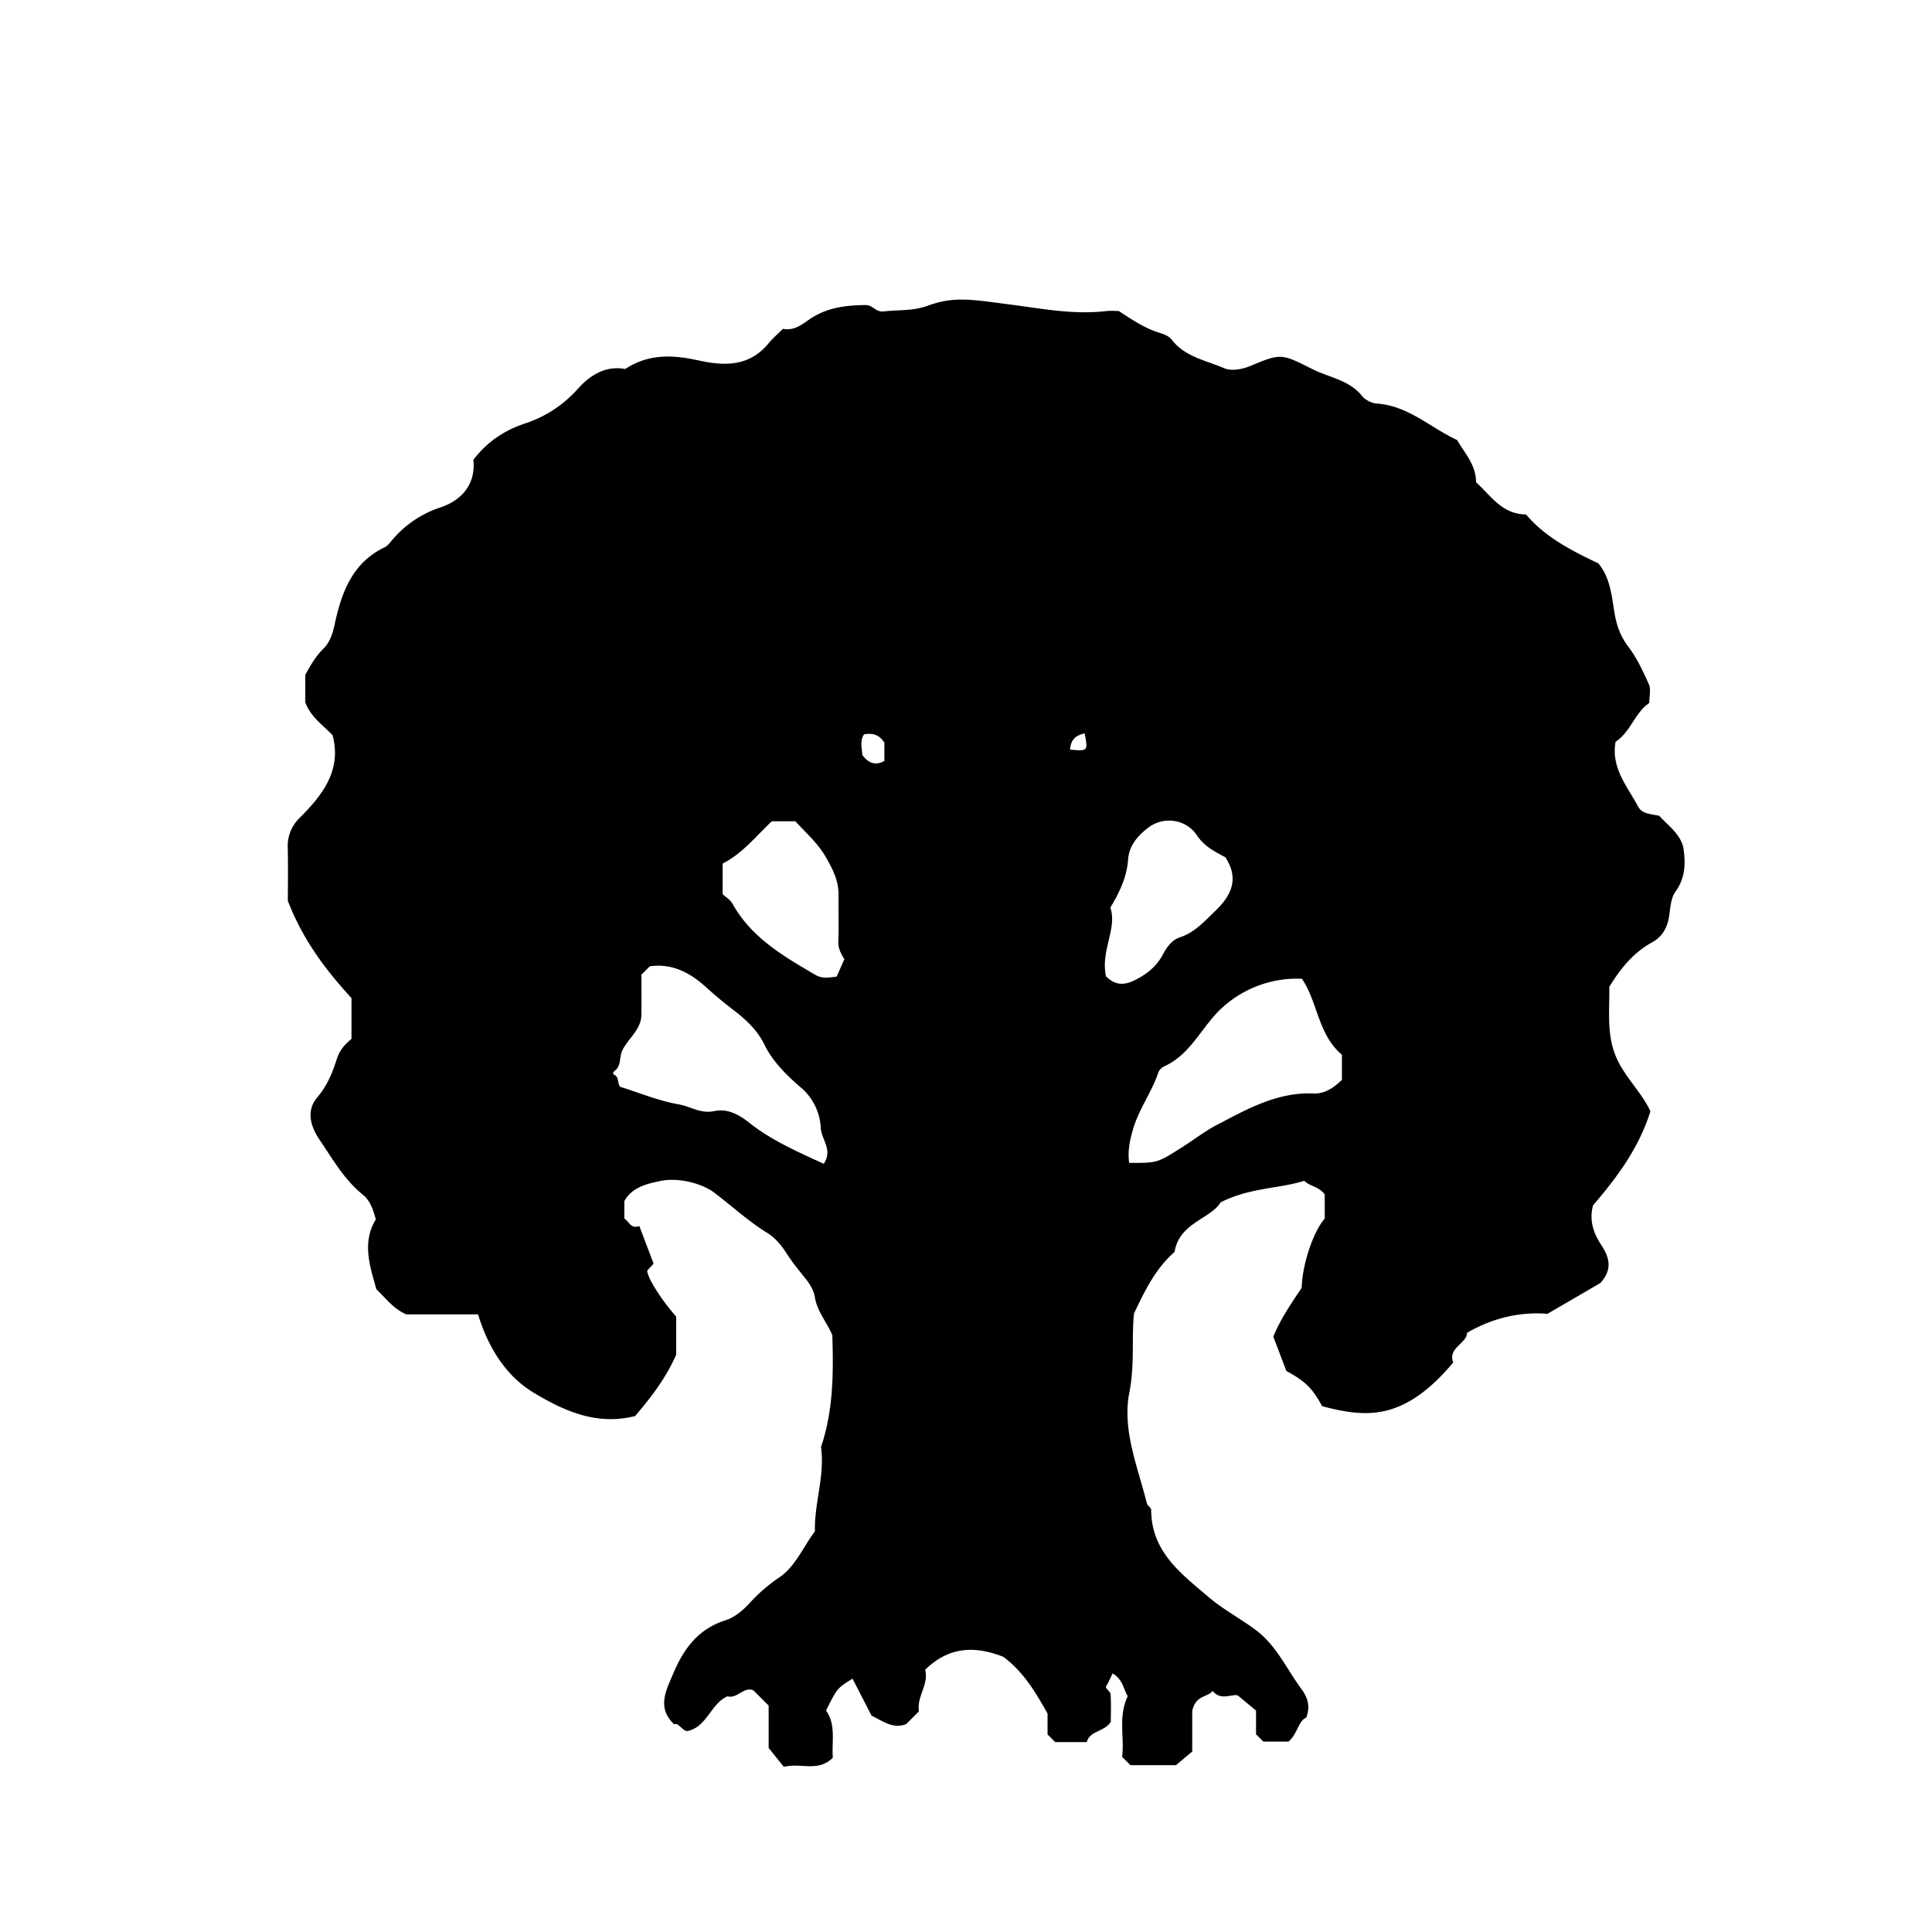 <svg xmlns="http://www.w3.org/2000/svg" xml:space="preserve" width="72px" height="72px" viewBox="0 0 72 72">
    <path fill="currentColor" d="M23.267 44.762v.648c.179.12.248.401.558.279l.533 1.405-.238.255c0 .26.52 1.085 1.08 1.718v1.418c-.411.933-.991 1.65-1.53 2.287-1.458.369-2.682-.212-3.773-.865-1.037-.62-1.708-1.691-2.08-2.923h-2.674c-.487-.208-.778-.62-1.116-.937-.252-.885-.54-1.751-.021-2.604-.104-.364-.204-.694-.482-.919-.692-.557-1.118-1.317-1.606-2.034-.36-.529-.511-1.104-.091-1.597.371-.438.563-.92.728-1.435.101-.314.299-.543.544-.74v-1.521c-.944-1.033-1.797-2.138-2.371-3.622 0-.541.011-1.259-.004-1.976a1.45 1.45 0 0 1 .44-1.116c.225-.225.445-.457.641-.707.534-.681.84-1.431.59-2.374-.327-.353-.814-.672-1.018-1.229v-1.024c.206-.372.392-.695.672-.97.235-.23.346-.551.421-.901.253-1.186.653-2.301 1.864-2.883.123-.059.212-.192.307-.3a3.96 3.96 0 0 1 1.779-1.187c.795-.266 1.316-.873 1.221-1.773.519-.673 1.15-1.098 1.942-1.359a4.5 4.5 0 0 0 1.948-1.282c.501-.559 1.082-.872 1.77-.742.922-.605 1.844-.514 2.771-.312.968.211 1.87.207 2.571-.646.159-.194.354-.359.535-.54.373.082.686-.137.938-.318.658-.473 1.381-.56 2.148-.568.26-.003.374.273.668.238.548-.065 1.091-.01 1.644-.213.987-.363 1.659-.226 3.058-.046 1.18.152 2.37.389 3.578.247.175-.021.354-.003.483-.003.492.323.937.621 1.456.793.186.061.385.107.53.292.488.623 1.268.758 1.939 1.045.263.112.648.056 1.015-.098 1.103-.463 1.132-.443 2.281.136.627.316 1.38.4 1.861 1.019.078.1.33.249.523.261 1.176.074 2.005.9 3.003 1.359.281.493.706.922.705 1.574.544.487.965 1.196 1.861 1.199.725.854 1.7 1.35 2.696 1.823.436.523.496 1.189.596 1.804.08.5.219.902.525 1.306.319.421.548.919.766 1.406.079.178.013.421.013.688-.532.349-.694 1.078-1.256 1.443-.176.959.416 1.636.812 2.371.15.28.29.295.81.388.322.358.749.637.895 1.148.093.574.1 1.14-.278 1.667-.214.299-.194.718-.271 1.064-.092.415-.322.682-.59.828-.704.384-1.173.957-1.614 1.669.02.813-.106 1.696.222 2.536.309.789.976 1.373 1.311 2.102-.436 1.389-1.251 2.469-2.138 3.505-.146.537.003 1.014.297 1.462.296.449.458.908-.027 1.435l-1.969 1.146c-1.013-.082-2.033.148-2.995.706-.017.41-.729.563-.517 1.108-1.856 2.212-3.266 2.05-4.885 1.628-.357-.662-.621-.926-1.334-1.313-.149-.395-.315-.829-.485-1.276.258-.645.659-1.227 1.056-1.823.023-.858.422-2.078.86-2.58v-.896c-.198-.293-.559-.302-.76-.511-.983.303-2.033.25-3.122.803-.36.612-1.547.762-1.713 1.847-.69.598-1.088 1.397-1.513 2.293-.095.902.031 1.908-.172 2.938-.277 1.402.311 2.771.65 4.132.023.093.163.169.163.253.001 1.564 1.133 2.39 2.158 3.261.541.46 1.186.796 1.755 1.225.764.577 1.147 1.463 1.701 2.21.203.273.33.615.164 1.04-.306.143-.318.602-.66.895h-.94l-.271-.271v-.884l-.679-.563c-.195-.074-.636.215-.937-.169-.193.251-.629.139-.762.745v1.513l-.605.509h-1.697l-.313-.312c.1-.698-.158-1.477.211-2.26-.153-.236-.168-.615-.563-.848l-.199.418c-.153.136.111.209.123.369.025.354.008.712.008 1.021-.252.381-.775.317-.898.752h-1.173l-.286-.286v-.778c-.47-.838-.902-1.55-1.642-2.112-.98-.384-1.986-.439-2.921.483.151.53-.319.994-.23 1.547l-.472.473c-.484.196-.854-.097-1.294-.314l-.709-1.377c-.57.354-.57.354-.987 1.187.377.526.208 1.16.252 1.761-.548.548-1.198.176-1.824.339l-.567-.706v-1.577l-.567-.568c-.361-.156-.601.326-.97.222-.63.281-.755 1.145-1.497 1.297-.208-.024-.299-.313-.491-.258-.659-.624-.286-1.277-.031-1.886.378-.901.92-1.662 1.941-1.983.338-.107.653-.364.919-.659a6.2 6.2 0 0 1 1.105-.95c.594-.408.879-1.131 1.316-1.706-.028-1.055.377-2.079.226-3.145.459-1.347.467-2.741.422-4.165-.187-.471-.566-.875-.653-1.433-.039-.249-.201-.501-.366-.705-.216-.269-.432-.527-.623-.82-.205-.315-.422-.634-.793-.862-.701-.432-1.314-1.004-1.976-1.502-.447-.338-1.326-.564-1.971-.432-.517.107-1.078.23-1.369.755m25.25-8.286a4.13 4.13 0 0 0-2.934 1.047c-.783.687-1.174 1.756-2.188 2.212a.45.45 0 0 0-.225.226c-.24.729-.714 1.347-.937 2.096-.133.447-.212.841-.153 1.279 1.074.01 1.063-.008 1.976-.584.43-.271.842-.593 1.278-.821 1.126-.59 2.258-1.235 3.606-1.18.448.019.775-.228 1.07-.505v-.938c-.9-.757-.898-1.972-1.493-2.832m-24.613-.152c0 .493.005.995-.001 1.496-.008.551-.485.871-.707 1.318-.126.252-.034.565-.269.752-.076.061-.101.104-.056.154.211.078.127.309.237.456.719.226 1.437.525 2.185.656.434.076.824.357 1.308.254.503-.108.922.114 1.324.433.84.666 1.818 1.087 2.773 1.528.35-.518-.083-.899-.111-1.33a2.1 2.1 0 0 0-.748-1.519c-.534-.457-1.047-.968-1.352-1.592-.279-.574-.733-.969-1.187-1.316a15 15 0 0 1-.952-.793c-.604-.554-1.273-.929-2.132-.811zm17.314.062c.347.34.671.34 1.071.143.452-.223.817-.52 1.048-.957.152-.289.343-.544.641-.643.558-.185.917-.604 1.317-.986.606-.579.889-1.211.369-1.995-.396-.214-.781-.402-1.056-.815-.404-.608-1.242-.728-1.818-.287-.38.292-.71.649-.75 1.194-.045.612-.288 1.167-.66 1.784.264.788-.372 1.605-.162 2.562M26.93 33.322c.113.107.284.208.367.356.705 1.268 1.899 1.955 3.09 2.653.268.157.531.094.792.065l.289-.65c-.131-.208-.237-.406-.227-.669.023-.574.002-1.149.009-1.724.006-.533-.218-.967-.48-1.421-.308-.531-.754-.91-1.128-1.325h-.879c-.598.565-1.105 1.21-1.832 1.574zm5.274-5.957c-.171.242-.078.516-.07.769.22.292.471.418.825.225v-.677c-.185-.304-.438-.37-.755-.317m7.675.572c.668.056.668.056.543-.607-.286.071-.514.182-.543.607"/>
</svg>
